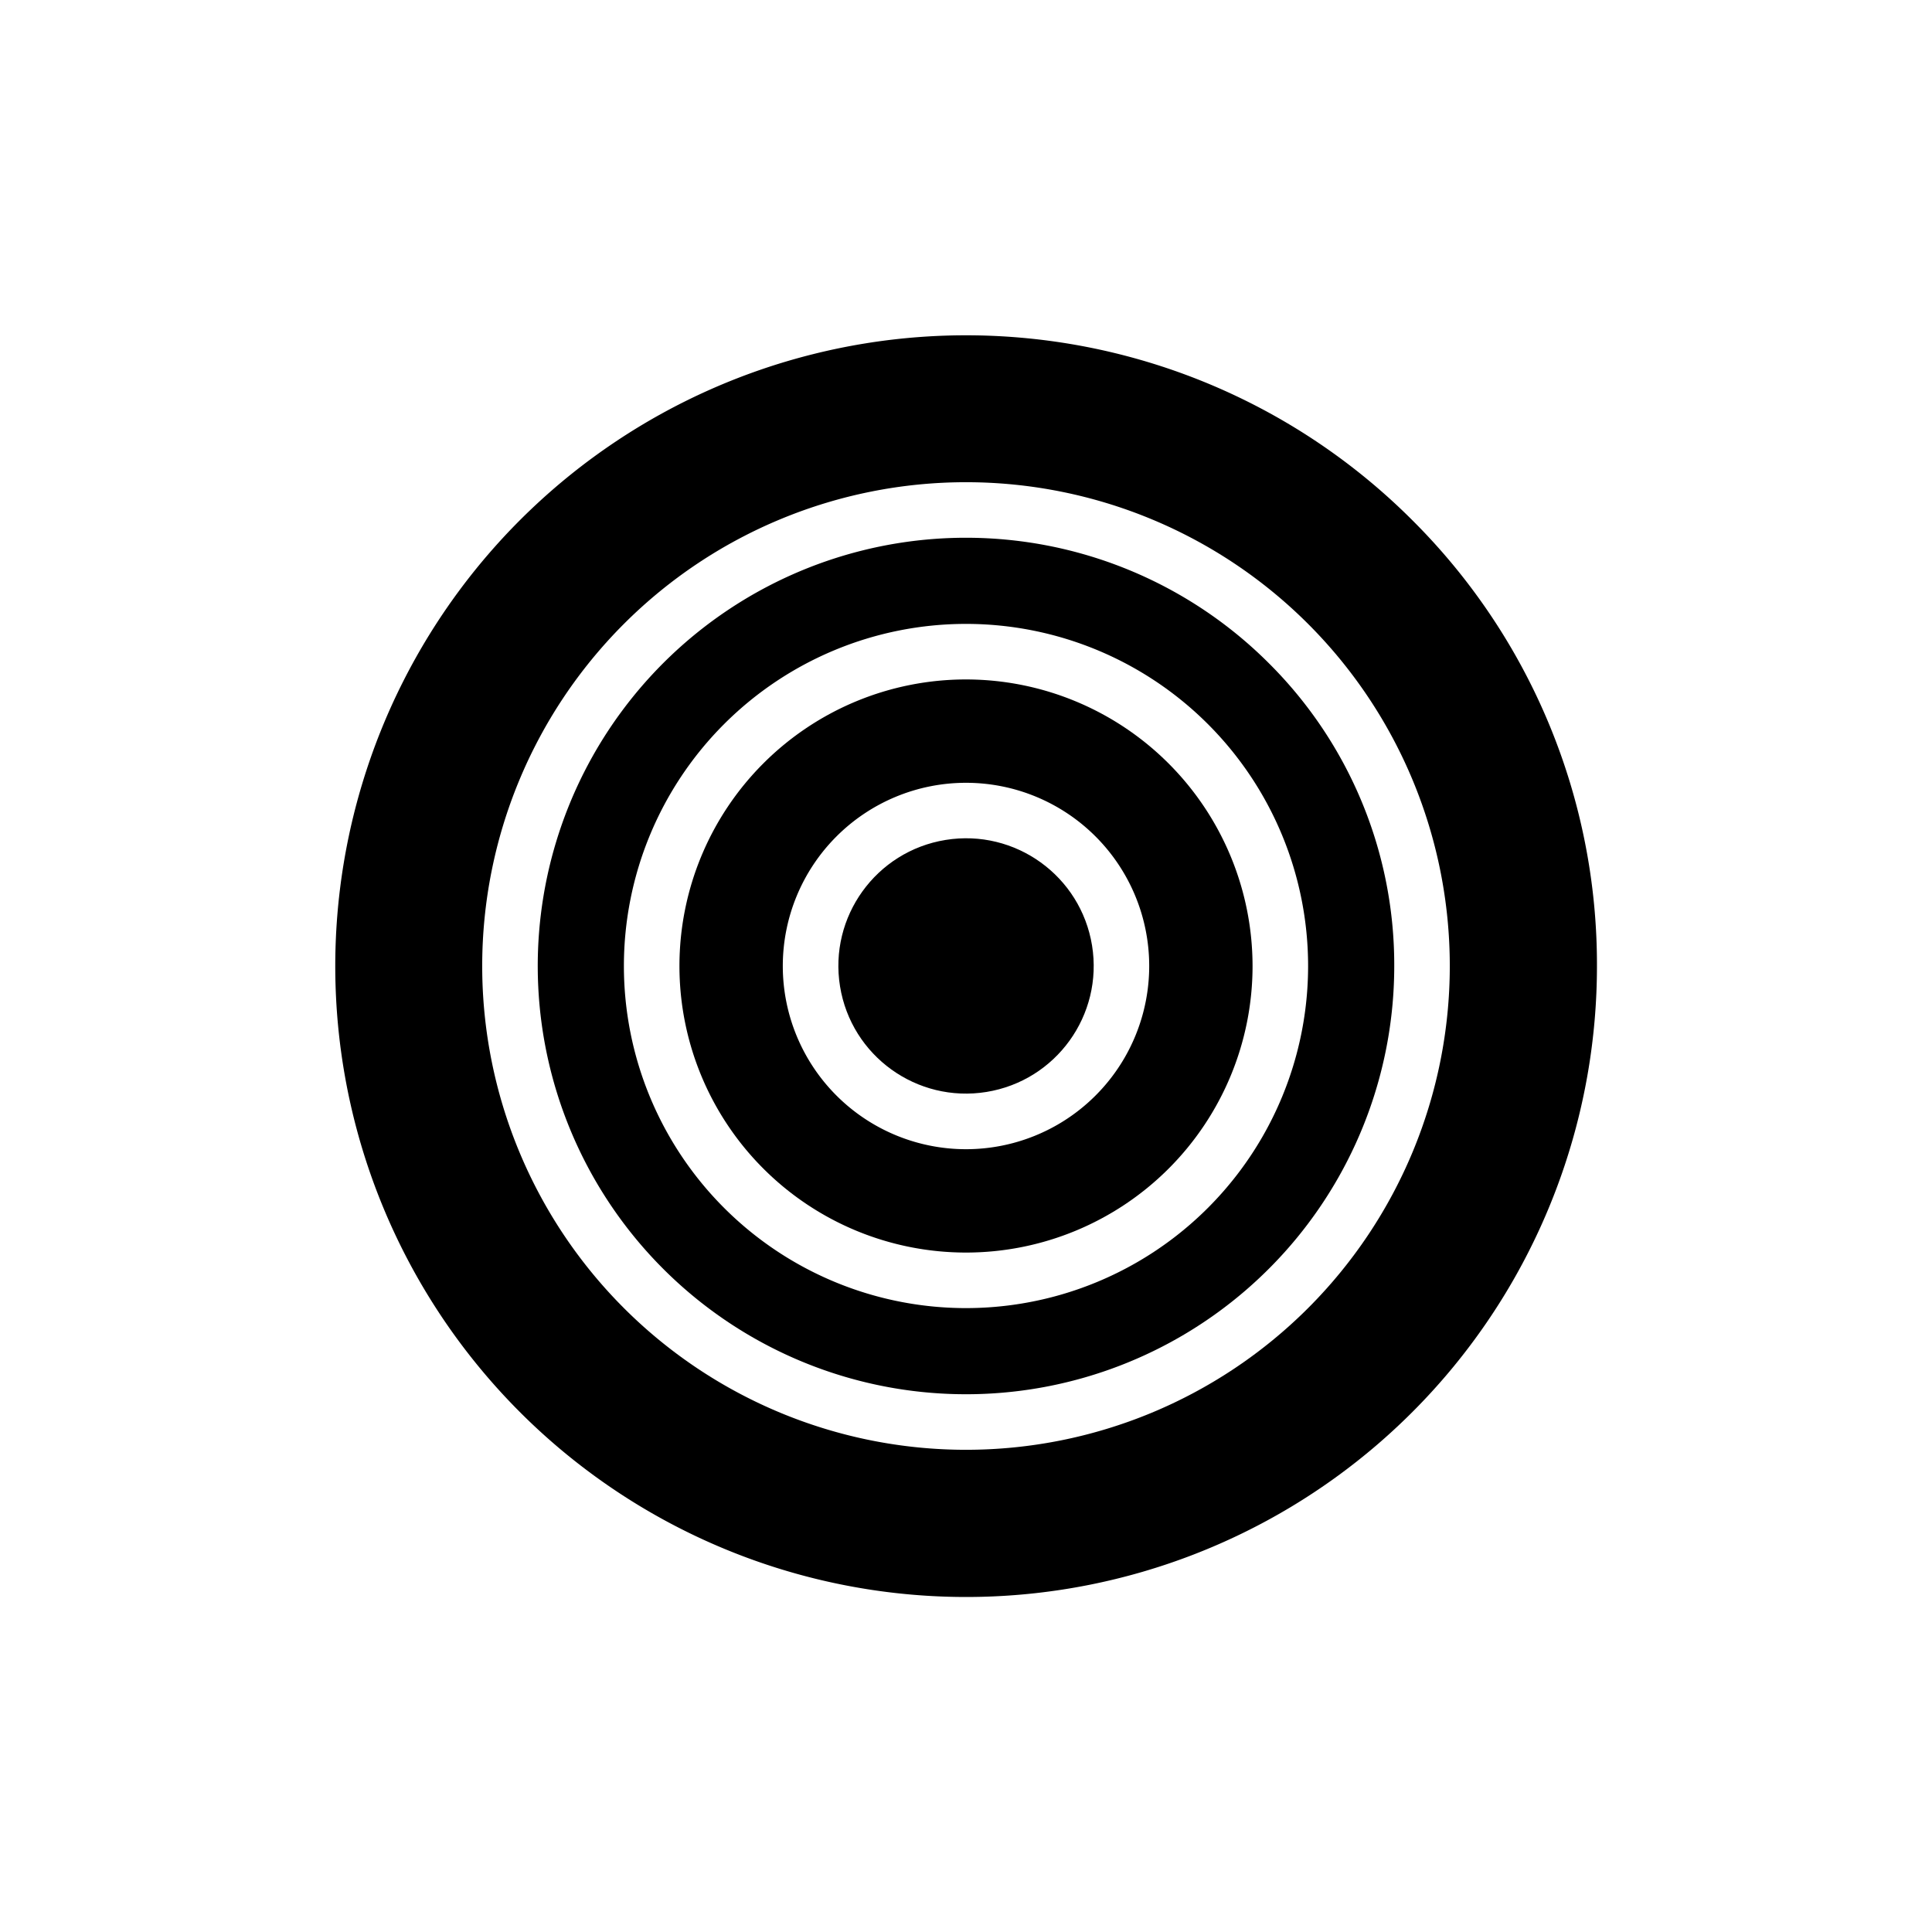 <svg id="Layer_1" data-name="Layer 1" xmlns="http://www.w3.org/2000/svg" viewBox="0 0 512 512"><path d="M256,180.06A75.94,75.94,0,1,0,331.94,256,76,76,0,0,0,256,180.06Zm0,124.49A48.55,48.55,0,1,1,304.55,256,48.55,48.55,0,0,1,256,304.55Z"/><circle cx="256" cy="256" r="33.83" transform="translate(-37.7 44.31) rotate(-9.22)"/><path d="M336.25,175.75A113.49,113.49,0,1,0,369.49,256,112.79,112.79,0,0,0,336.25,175.75ZM256,346.66A90.66,90.66,0,1,1,346.66,256,90.66,90.66,0,0,1,256,346.66Z"/><path d="M374.21,137.79a167.18,167.18,0,1,0,49,118.21A166.11,166.11,0,0,0,374.21,137.79ZM256,384.21A128.21,128.21,0,1,1,384.21,256,128.21,128.21,0,0,1,256,384.21Z"/></svg>